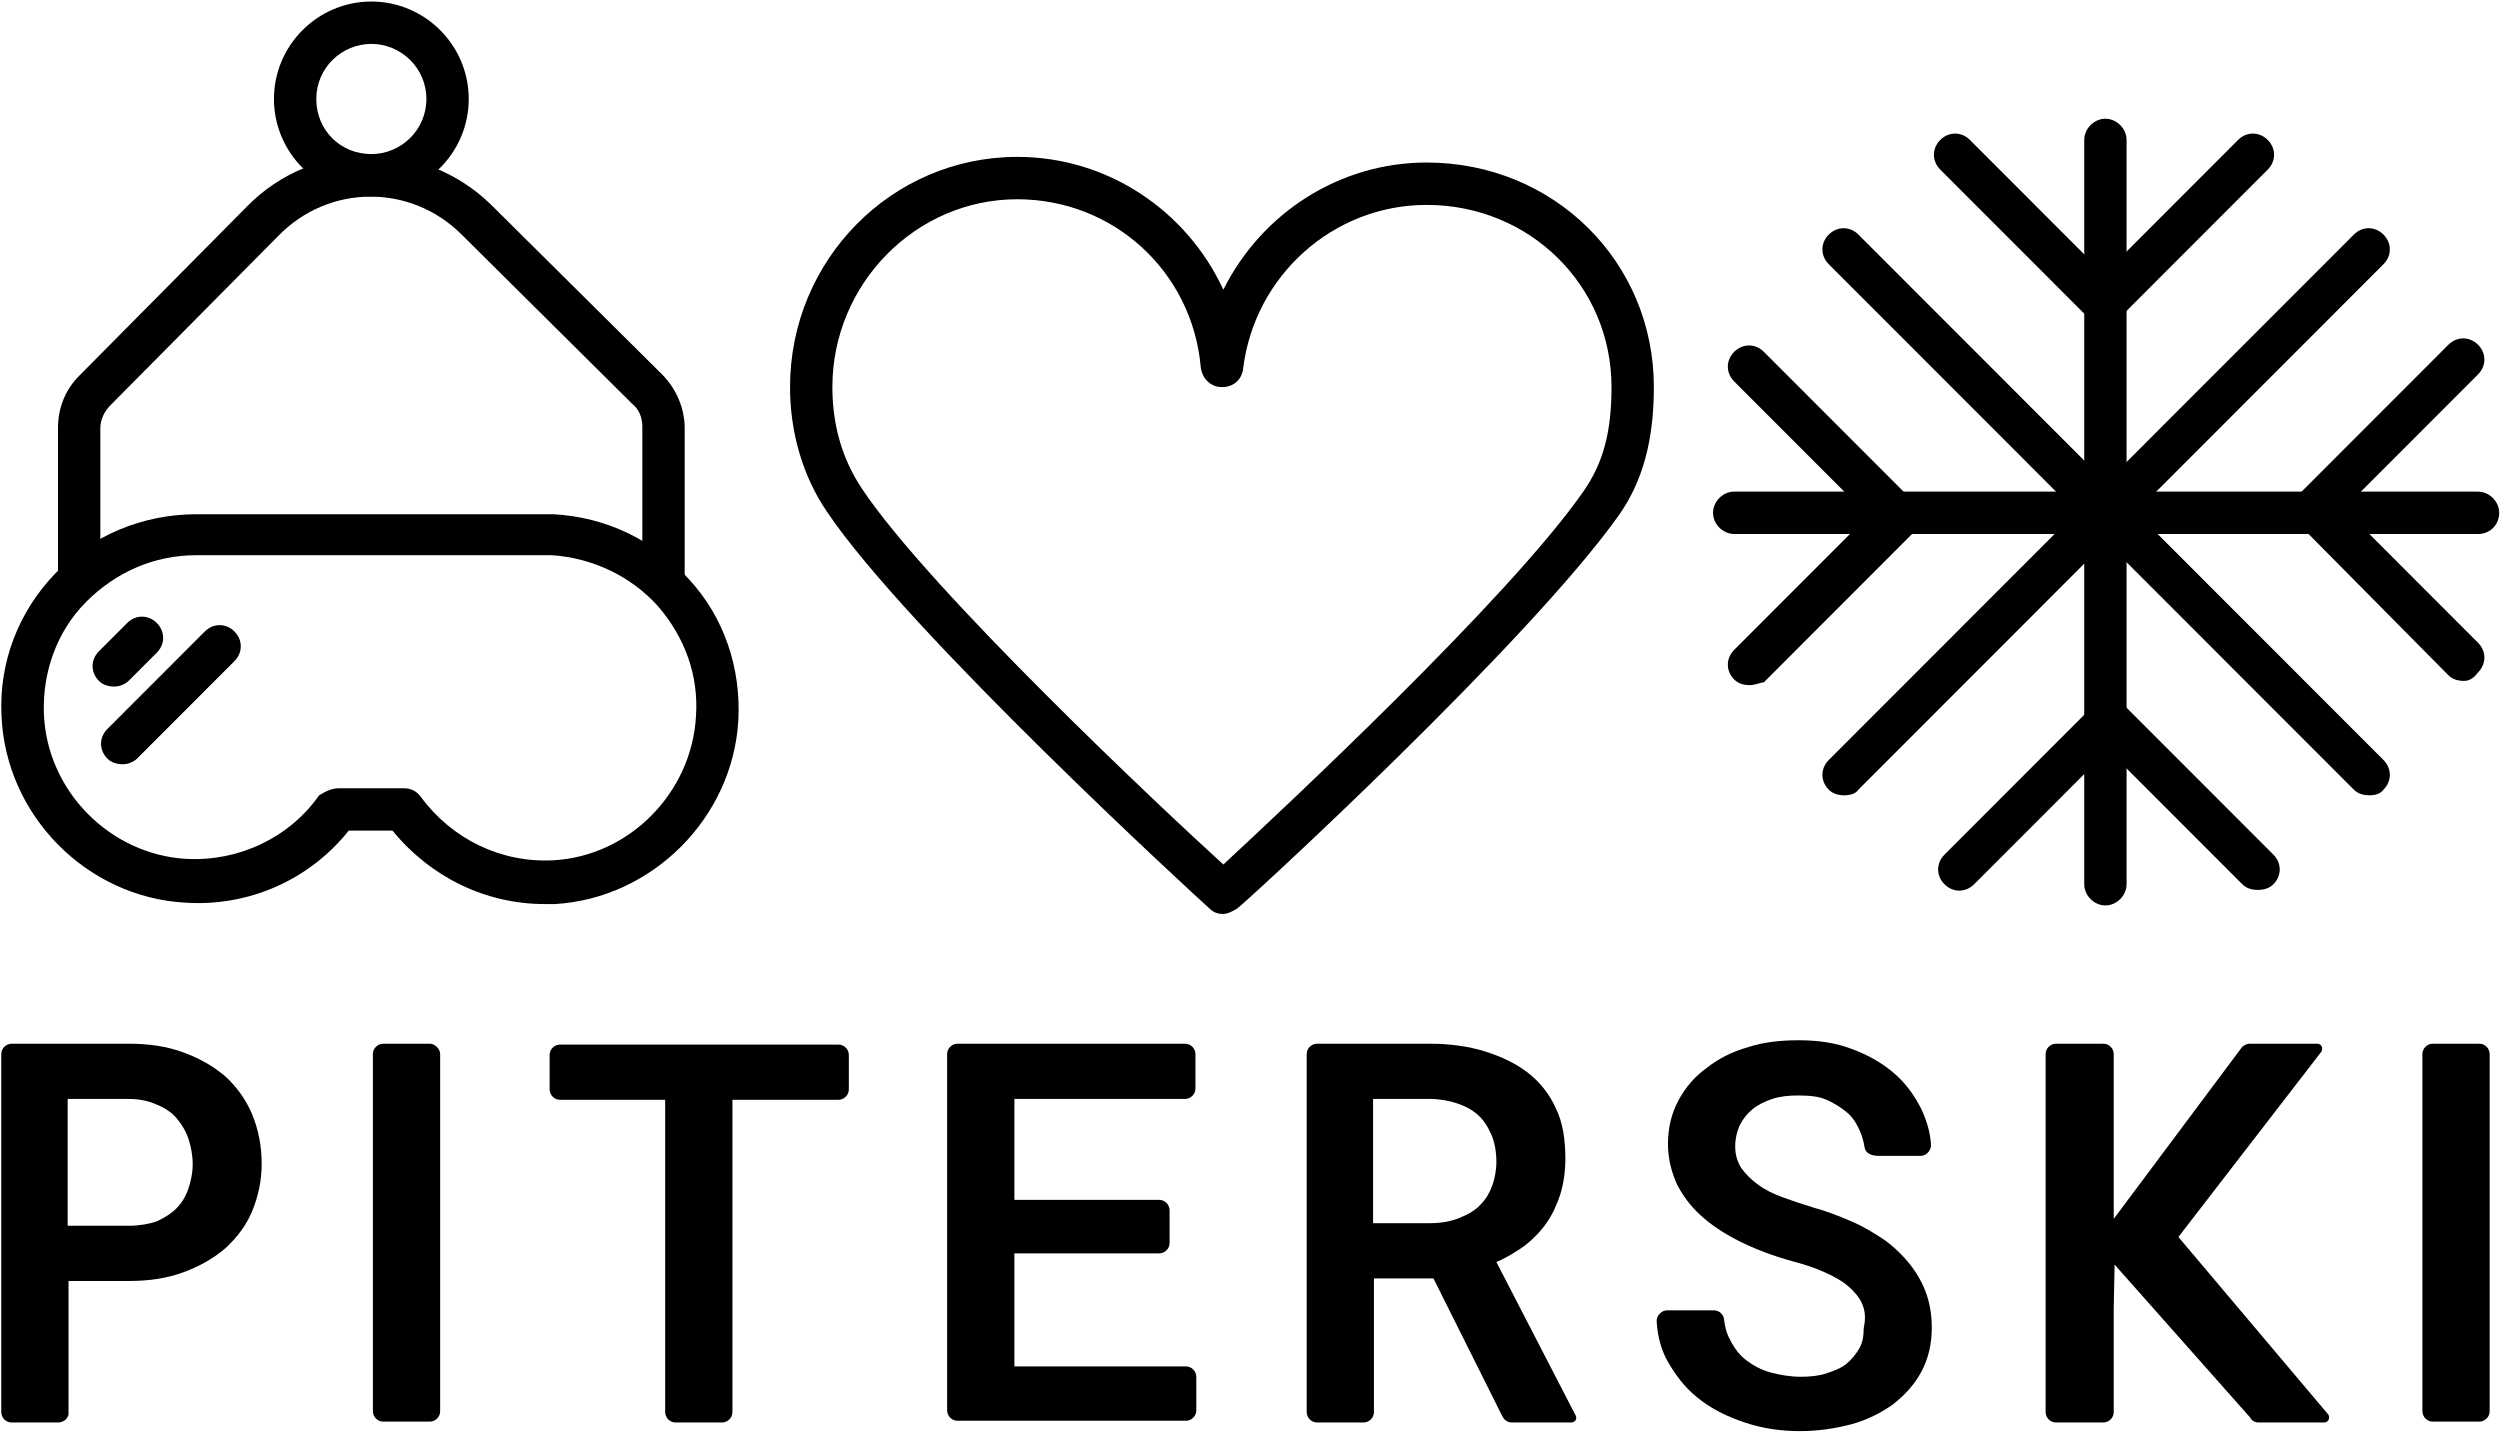 <svg width="353" height="203" viewBox="0 0 353 203" fill="none" xmlns="http://www.w3.org/2000/svg">
<path d="M8.215 200.854H1.641C0.788 200.854 0.18 200.124 0.18 199.393V148.834C0.18 147.981 0.91 147.372 1.641 147.372H18.198C20.998 147.372 23.555 147.738 25.868 148.59C28.181 149.443 30.129 150.54 31.834 152.002C33.416 153.463 34.756 155.291 35.608 157.362C36.46 159.433 36.947 161.748 36.947 164.306C36.947 166.743 36.46 168.936 35.608 171.007C34.756 173.078 33.416 174.783 31.834 176.245C30.129 177.707 28.181 178.804 25.868 179.656C23.555 180.509 20.998 180.875 18.198 180.875H9.676V199.393C9.798 200.124 9.067 200.854 8.215 200.854ZM18.198 173.078C19.659 173.078 20.998 172.834 22.094 172.469C23.19 171.981 24.164 171.372 24.894 170.641C25.625 169.91 26.233 168.936 26.599 167.839C26.964 166.743 27.207 165.646 27.207 164.428C27.207 163.088 26.964 161.87 26.599 160.773C26.233 159.677 25.625 158.702 24.894 157.849C24.164 156.996 23.19 156.387 21.972 155.9C20.877 155.413 19.537 155.169 18.076 155.169H9.554V173.078H18.198V173.078Z" fill="black"/>
<path d="M62.149 148.834V199.271C62.149 200.124 61.418 200.733 60.688 200.733H54.113C53.261 200.733 52.652 200.002 52.652 199.271V148.834C52.652 147.981 53.383 147.372 54.113 147.372H60.688C61.418 147.372 62.149 148.103 62.149 148.834Z" fill="black"/>
<path d="M351.541 148.834V199.271C351.541 200.124 350.81 200.733 350.08 200.733H343.505C342.653 200.733 342.044 200.002 342.044 199.271V148.834C342.044 147.981 342.775 147.372 343.505 147.372H350.08C350.932 147.372 351.541 148.103 351.541 148.834Z" fill="black"/>
<path d="M103.421 155.291V199.393C103.421 200.246 102.69 200.855 101.96 200.855H95.385C94.533 200.855 93.924 200.124 93.924 199.393V155.291H79.071C78.219 155.291 77.61 154.56 77.61 153.829V148.956C77.61 148.103 78.341 147.494 79.071 147.494H118.395C119.248 147.494 119.856 148.225 119.856 148.956V153.829C119.856 154.682 119.126 155.291 118.395 155.291H103.421Z" fill="black"/>
<path d="M143.232 177.098V192.936H167.459C168.311 192.936 168.92 193.667 168.92 194.398V199.149C168.92 200.002 168.19 200.611 167.459 200.611H135.196C134.344 200.611 133.735 199.88 133.735 199.149V148.834C133.735 147.981 134.466 147.372 135.196 147.372H167.337C168.19 147.372 168.798 148.103 168.798 148.834V153.707C168.798 154.56 168.068 155.169 167.337 155.169H143.232V169.423H163.685C164.537 169.423 165.146 170.154 165.146 170.885V175.514C165.146 176.367 164.416 176.976 163.685 176.976H143.232V177.098Z" fill="black"/>
<path d="M194 180.509V199.393C194 200.245 193.27 200.854 192.539 200.854H185.965C185.113 200.854 184.504 200.124 184.504 199.393V148.834C184.504 147.981 185.235 147.372 185.965 147.372H201.914C204.714 147.372 207.393 147.738 209.706 148.469C212.019 149.199 214.089 150.174 215.793 151.514C217.497 152.854 218.837 154.56 219.689 156.509C220.663 158.458 221.028 160.895 221.028 163.575C221.028 165.403 220.785 167.108 220.298 168.692C219.811 170.154 219.202 171.494 218.35 172.712C217.497 173.931 216.402 175.027 215.306 175.88C214.089 176.733 212.749 177.585 211.288 178.195L222.489 199.88C222.733 200.367 222.367 200.854 221.88 200.854H213.48C212.871 200.854 212.384 200.489 212.141 200.002L202.401 180.509H194V180.509ZM201.914 172.712C203.497 172.712 204.836 172.469 206.053 171.981C207.271 171.494 208.366 170.885 209.097 170.032C209.827 169.301 210.314 168.448 210.68 167.474C211.045 166.499 211.288 165.281 211.288 164.062C211.288 162.601 211.045 161.26 210.558 160.164C210.071 159.068 209.462 158.093 208.61 157.362C207.758 156.631 206.784 156.144 205.688 155.778C204.592 155.413 203.253 155.169 201.792 155.169H193.879V172.712H201.914V172.712Z" fill="black"/>
<path d="M262.908 184.042C262.543 183.189 261.812 182.337 260.96 181.606C260.108 180.875 259.012 180.266 257.673 179.656C256.334 179.047 254.873 178.56 253.046 178.073C250.368 177.342 247.811 176.367 245.62 175.271C243.429 174.174 241.602 172.956 240.141 171.616C238.68 170.276 237.585 168.814 236.732 167.108C236.002 165.403 235.515 163.575 235.515 161.504C235.515 159.311 236.002 157.24 236.976 155.413C237.95 153.585 239.289 152.002 240.994 150.783C242.698 149.443 244.646 148.469 246.837 147.859C249.029 147.128 251.464 146.885 254.02 146.885C256.699 146.885 259.256 147.25 261.447 148.103C263.76 148.956 265.708 150.052 267.413 151.514C269.117 152.976 270.334 154.682 271.308 156.631C272.039 158.215 272.526 159.799 272.648 161.504C272.769 162.357 272.039 163.21 271.187 163.21H265.343C264.004 163.21 263.395 162.722 263.273 161.991C263.151 161.139 262.908 160.408 262.664 159.799C262.177 158.702 261.69 157.849 260.838 157.118C259.986 156.387 259.012 155.778 257.916 155.291C256.821 154.804 255.481 154.682 253.899 154.682C252.559 154.682 251.342 154.804 250.246 155.169C249.151 155.535 248.177 156.022 247.446 156.631C246.716 157.24 246.107 157.971 245.62 158.946C245.255 159.799 245.011 160.773 245.011 161.87C245.011 162.966 245.255 163.941 245.863 164.915C246.472 165.768 247.203 166.499 248.177 167.23C249.151 167.961 250.368 168.57 251.707 169.057C253.046 169.545 254.507 170.032 256.09 170.519C257.916 171.007 259.743 171.738 261.447 172.469C263.151 173.2 264.734 174.174 266.195 175.149C268.143 176.611 269.848 178.438 270.943 180.387C272.161 182.458 272.769 184.773 272.769 187.453C272.769 189.768 272.282 191.839 271.308 193.667C270.334 195.494 268.995 196.956 267.291 198.296C265.586 199.514 263.638 200.489 261.447 201.098C259.134 201.707 256.699 202.073 254.142 202.073C251.464 202.073 248.907 201.707 246.35 200.854C243.794 200.002 241.602 198.905 239.654 197.321C237.828 195.86 236.489 194.032 235.393 192.083C234.541 190.499 234.054 188.672 233.932 186.722C233.811 185.87 234.541 185.017 235.393 185.017H241.968C242.698 185.017 243.307 185.504 243.429 186.235C243.55 187.332 243.794 188.306 244.281 189.159C244.889 190.377 245.62 191.352 246.594 192.083C247.568 192.814 248.664 193.423 250.003 193.788C251.342 194.154 252.803 194.398 254.264 194.398C255.603 194.398 256.821 194.276 257.916 193.91C259.012 193.545 259.986 193.179 260.717 192.57C261.447 191.961 262.056 191.23 262.543 190.377C263.03 189.524 263.151 188.55 263.151 187.575C263.517 185.87 263.273 184.895 262.908 184.042Z" fill="black"/>
<path d="M298.459 184.651V199.393C298.459 200.245 297.728 200.854 296.998 200.854H290.302C289.45 200.854 288.841 200.124 288.841 199.393V148.834C288.841 147.981 289.571 147.372 290.302 147.372H296.998C297.85 147.372 298.459 148.103 298.459 148.834V172.103L316.477 147.981C316.721 147.616 317.208 147.372 317.695 147.372H327.191C327.8 147.372 328.043 147.981 327.8 148.469L307.59 174.662L328.774 199.758C329.017 200.245 328.774 200.854 328.165 200.854H318.912C318.425 200.854 317.938 200.611 317.695 200.124L298.581 178.56L298.459 184.651Z" fill="black"/>
<path d="M172.738 129.048C171.941 129.048 171.343 128.849 170.745 128.251C168.951 126.655 128.095 89.162 116.735 72.21C113.346 67.224 111.553 61.042 111.553 54.66C111.553 36.711 125.902 22.152 143.64 22.152C156.395 22.152 167.556 29.731 172.738 40.899C178.119 30.13 189.081 22.95 201.437 22.95C219.374 22.95 233.525 36.91 233.525 54.66C233.525 62.238 231.93 68.022 228.542 72.808C215.787 90.757 176.525 126.855 174.731 128.251C174.133 128.649 173.336 129.048 172.738 129.048ZM143.64 28.135C129.291 28.135 117.532 40.101 117.532 54.66C117.532 60.045 118.927 64.831 121.717 69.019C131.284 83.378 164.168 114.29 172.738 122.068C181.109 114.29 212.997 84.575 223.56 69.418C226.35 65.429 227.546 61.042 227.546 54.66C227.546 40.301 215.986 28.933 201.437 28.933C188.284 28.933 177.123 38.905 175.528 52.067C175.329 53.663 174.133 54.66 172.539 54.66C170.944 54.66 169.749 53.463 169.549 51.868C168.353 38.306 157.193 28.135 143.64 28.135Z" fill="black"/>
<path d="M260.414 112.297C259.616 112.297 258.819 112.097 258.221 111.499C257.026 110.303 257.026 108.508 258.221 107.311L332.361 33.122C333.557 31.925 335.351 31.925 336.546 33.122C337.742 34.319 337.742 36.114 336.546 37.31L262.407 111.499C262.008 112.097 261.211 112.297 260.414 112.297Z" fill="black"/>
<path d="M318.806 125.656C318.009 125.656 317.212 125.457 316.614 124.858L297.681 105.912L278.747 124.858C277.551 126.055 275.757 126.055 274.562 124.858C273.366 123.662 273.366 121.867 274.562 120.67L295.688 99.53C296.883 98.334 298.677 98.334 299.873 99.53L320.999 120.67C322.195 121.867 322.195 123.662 320.999 124.858C320.401 125.457 319.604 125.656 318.806 125.656Z" fill="black"/>
<path d="M297.284 45.884C296.487 45.884 295.689 45.685 295.092 45.087L273.966 23.947C272.77 22.75 272.77 20.955 273.966 19.759C275.162 18.562 276.955 18.562 278.151 19.759L297.085 38.705L316.018 19.759C317.214 18.562 319.008 18.562 320.203 19.759C321.399 20.955 321.399 22.75 320.203 23.947L299.078 45.087C298.679 45.685 297.882 45.884 297.284 45.884Z" fill="black"/>
<path d="M297.284 127.849C295.689 127.849 294.294 126.453 294.294 124.857V19.756C294.294 18.161 295.689 16.765 297.284 16.765C298.878 16.765 300.273 18.161 300.273 19.756V124.857C300.273 126.453 298.878 127.849 297.284 127.849Z" fill="black"/>
<path d="M347.905 96.142C347.108 96.142 346.311 95.942 345.713 95.344L324.587 74.005C323.391 72.808 323.391 71.013 324.587 69.817L345.713 48.677C346.909 47.48 348.702 47.48 349.898 48.677C351.094 49.873 351.094 51.668 349.898 52.865L330.965 71.811L349.898 90.757C351.094 91.954 351.094 93.749 349.898 94.945C349.3 95.743 348.702 96.142 347.905 96.142Z" fill="black"/>
<path d="M247.061 96.742C246.264 96.742 245.467 96.543 244.869 95.944C243.673 94.748 243.673 92.953 244.869 91.756L263.802 72.81L244.869 53.864C243.673 52.667 243.673 50.872 244.869 49.676C246.065 48.479 247.858 48.479 249.054 49.676L270.18 70.816C270.778 71.414 270.977 72.212 270.977 73.009C270.977 73.807 270.579 74.605 270.18 75.203L249.054 96.343C248.655 96.343 247.858 96.742 247.061 96.742Z" fill="black"/>
<path d="M349.899 75.4H244.867C243.273 75.4 241.878 74.004 241.878 72.409C241.878 70.813 243.273 69.417 244.867 69.417H349.899C351.493 69.417 352.888 70.813 352.888 72.409C352.888 74.004 351.693 75.4 349.899 75.4Z" fill="black"/>
<path d="M334.553 112.297C333.756 112.297 332.959 112.097 332.361 111.499L258.221 37.31C257.026 36.114 257.026 34.319 258.221 33.122C259.417 31.925 261.211 31.925 262.407 33.122L336.546 107.311C337.742 108.508 337.742 110.303 336.546 111.499C336.148 112.097 335.351 112.297 334.553 112.297Z" fill="black"/>
<path d="M76.948 127.655C68.577 127.655 60.805 123.866 55.423 117.284H49.245C43.665 124.264 35.095 128.054 26.126 127.455C12.175 126.658 0.815 115.091 0.217 101.13C-0.181 93.552 2.609 86.372 7.791 80.987C12.973 75.603 20.147 72.611 27.721 72.611H77.945H78.144C85.518 73.01 92.294 76.201 97.277 81.785C102.259 87.17 104.651 94.35 104.252 101.728C103.455 115.489 92.095 126.857 78.343 127.655C77.945 127.655 77.546 127.655 76.948 127.655ZM47.85 111.301H57.018C58.014 111.301 58.812 111.7 59.41 112.498C63.794 118.481 70.77 121.871 78.144 121.472C88.906 120.874 97.675 111.9 98.273 101.13C98.672 95.347 96.679 89.962 92.892 85.575C89.105 81.386 83.724 78.794 77.945 78.395H27.721C21.742 78.395 16.361 80.788 12.175 84.976C7.99 89.164 5.997 94.948 6.196 100.731C6.595 111.7 15.563 120.675 26.326 121.273C33.7 121.672 40.875 118.281 45.06 112.298C46.056 111.7 46.854 111.301 47.85 111.301Z" fill="black"/>
<path d="M93.688 84.378C92.094 84.378 90.698 82.982 90.698 81.387V60.247C90.698 59.05 90.3 57.854 89.303 57.056L65.188 33.124C58.013 25.944 46.454 25.945 39.279 33.324L15.562 57.255C14.765 58.053 14.167 59.25 14.167 60.446V81.387C14.167 82.982 12.772 84.378 11.178 84.378C9.583 84.378 8.188 82.982 8.188 81.387V60.446C8.188 57.654 9.184 55.062 11.178 53.067L34.894 29.135C44.261 19.563 59.807 19.563 69.373 28.936L93.489 52.868C95.482 54.862 96.677 57.654 96.677 60.446V81.586C96.677 82.982 95.282 84.378 93.688 84.378Z" fill="black"/>
<path d="M52.434 27.738C44.86 27.738 38.682 21.555 38.682 13.977C38.682 6.398 44.86 0.216 52.434 0.216C60.007 0.216 66.185 6.398 66.185 13.977C66.185 21.555 60.007 27.738 52.434 27.738ZM52.434 6.199C48.248 6.199 44.661 9.589 44.661 13.977C44.661 18.364 48.049 21.755 52.434 21.755C56.619 21.755 60.206 18.364 60.206 13.977C60.206 9.589 56.619 6.199 52.434 6.199Z" fill="black"/>
<path d="M17.357 107.913C16.56 107.913 15.763 107.713 15.165 107.115C13.969 105.918 13.969 104.123 15.165 102.927L28.916 89.166C30.112 87.969 31.906 87.969 33.102 89.166C34.297 90.363 34.297 92.157 33.102 93.354L19.35 107.115C18.951 107.514 18.154 107.913 17.357 107.913Z" fill="black"/>
<path d="M16.162 96.942C15.365 96.942 14.568 96.743 13.97 96.144C12.774 94.948 12.774 93.153 13.97 91.956L17.956 87.968C19.151 86.771 20.945 86.771 22.141 87.968C23.337 89.164 23.337 90.959 22.141 92.156L18.155 96.144C17.756 96.543 16.959 96.942 16.162 96.942Z" fill="black"/>
</svg>
